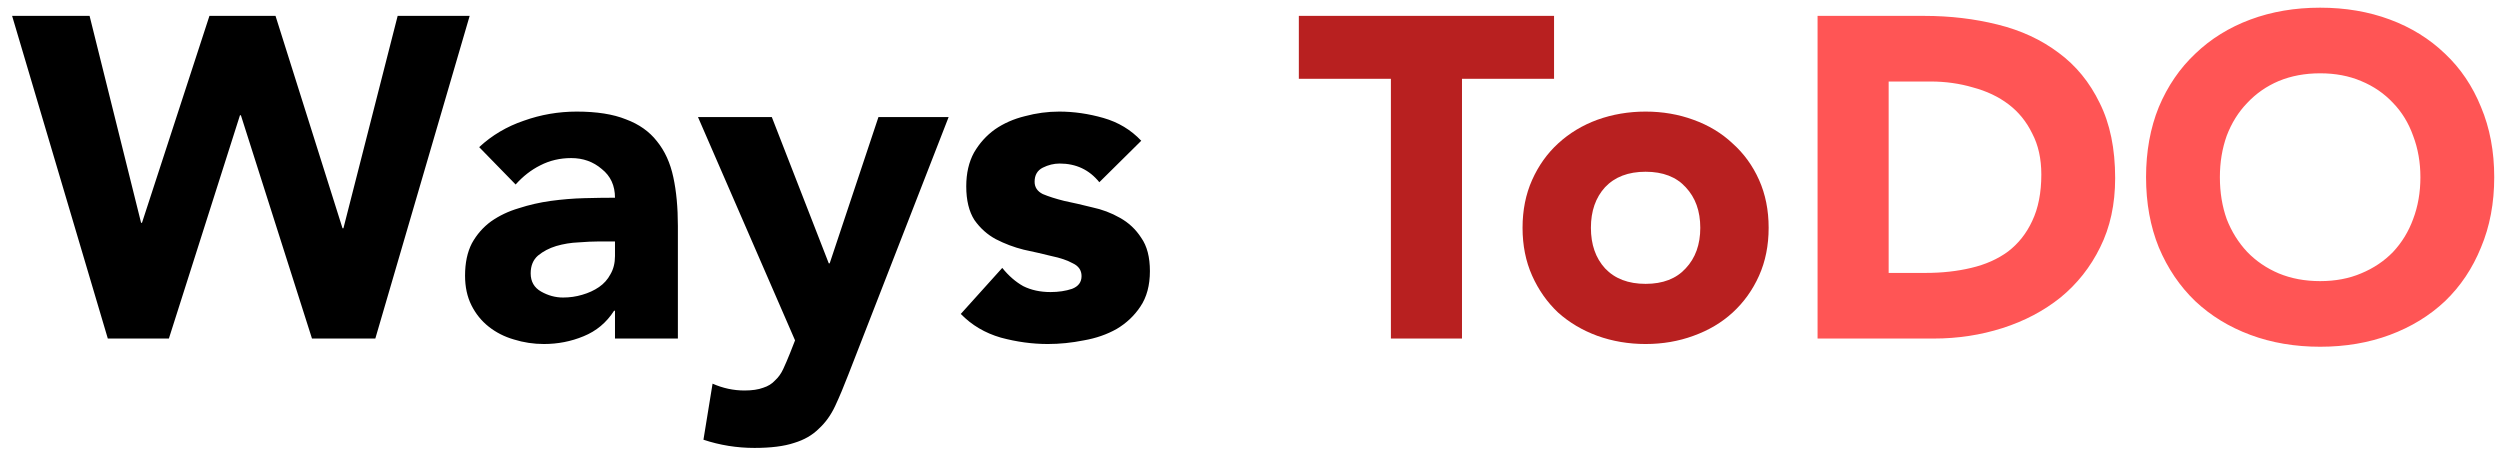 <svg width="192" height="35" viewBox="0 0 192 35" fill="none" xmlns="http://www.w3.org/2000/svg">
<path d="M0.93 1.22H6.88L10.835 17.11H10.905L16.085 1.22H21.16L26.305 17.53H26.375L30.54 1.22H36.07L28.825 26H23.96L18.5 8.85H18.43L12.97 26H8.28L0.93 1.22ZM47.231 23.865H47.161C46.578 24.775 45.796 25.428 44.816 25.825C43.859 26.222 42.844 26.42 41.771 26.42C40.978 26.42 40.208 26.303 39.461 26.07C38.738 25.86 38.096 25.533 37.536 25.09C36.976 24.647 36.533 24.098 36.206 23.445C35.88 22.792 35.716 22.033 35.716 21.17C35.716 20.19 35.891 19.362 36.241 18.685C36.614 18.008 37.105 17.448 37.711 17.005C38.341 16.562 39.053 16.223 39.846 15.99C40.639 15.733 41.456 15.547 42.296 15.43C43.16 15.313 44.011 15.243 44.851 15.22C45.715 15.197 46.508 15.185 47.231 15.185C47.231 14.252 46.893 13.517 46.216 12.98C45.563 12.42 44.781 12.14 43.871 12.14C43.008 12.14 42.215 12.327 41.491 12.7C40.791 13.05 40.161 13.54 39.601 14.17L36.801 11.3C37.781 10.39 38.925 9.713 40.231 9.27C41.538 8.803 42.891 8.57 44.291 8.57C45.831 8.57 47.091 8.768 48.071 9.165C49.075 9.538 49.868 10.098 50.451 10.845C51.058 11.592 51.478 12.513 51.711 13.61C51.944 14.683 52.061 15.932 52.061 17.355V26H47.231V23.865ZM45.936 18.545C45.539 18.545 45.038 18.568 44.431 18.615C43.848 18.638 43.276 18.732 42.716 18.895C42.179 19.058 41.713 19.303 41.316 19.63C40.943 19.957 40.756 20.412 40.756 20.995C40.756 21.625 41.025 22.092 41.561 22.395C42.098 22.698 42.658 22.85 43.241 22.85C43.755 22.85 44.245 22.78 44.711 22.64C45.201 22.5 45.633 22.302 46.006 22.045C46.38 21.788 46.671 21.462 46.881 21.065C47.114 20.668 47.231 20.202 47.231 19.665V18.545H45.936ZM65.155 28.765C64.805 29.675 64.467 30.48 64.14 31.18C63.813 31.88 63.393 32.463 62.88 32.93C62.39 33.42 61.76 33.782 60.99 34.015C60.22 34.272 59.205 34.4 57.945 34.4C56.592 34.4 55.285 34.19 54.025 33.77L54.725 29.465C55.518 29.815 56.335 29.99 57.175 29.99C57.758 29.99 58.237 29.92 58.61 29.78C58.983 29.663 59.287 29.477 59.52 29.22C59.777 28.987 59.987 28.695 60.15 28.345C60.313 27.995 60.488 27.587 60.675 27.12L61.06 26.14L53.605 8.99H59.275L63.65 20.225H63.72L67.465 8.99H72.855L65.155 28.765ZM84.428 13.995C83.658 13.038 82.643 12.56 81.383 12.56C80.94 12.56 80.508 12.665 80.088 12.875C79.668 13.085 79.458 13.447 79.458 13.96C79.458 14.38 79.668 14.695 80.088 14.905C80.532 15.092 81.08 15.267 81.733 15.43C82.41 15.57 83.122 15.733 83.868 15.92C84.638 16.083 85.35 16.352 86.003 16.725C86.68 17.098 87.228 17.612 87.648 18.265C88.092 18.895 88.313 19.747 88.313 20.82C88.313 21.917 88.068 22.827 87.578 23.55C87.112 24.25 86.505 24.822 85.758 25.265C85.012 25.685 84.172 25.977 83.238 26.14C82.305 26.327 81.383 26.42 80.473 26.42C79.283 26.42 78.082 26.257 76.868 25.93C75.655 25.58 74.628 24.973 73.788 24.11L76.973 20.575C77.463 21.182 78 21.648 78.583 21.975C79.19 22.278 79.89 22.43 80.683 22.43C81.29 22.43 81.838 22.348 82.328 22.185C82.818 21.998 83.063 21.672 83.063 21.205C83.063 20.762 82.842 20.435 82.398 20.225C81.978 19.992 81.43 19.805 80.753 19.665C80.1 19.502 79.388 19.338 78.618 19.175C77.872 18.988 77.16 18.72 76.483 18.37C75.83 18.02 75.282 17.53 74.838 16.9C74.418 16.247 74.208 15.383 74.208 14.31C74.208 13.307 74.407 12.443 74.803 11.72C75.223 10.997 75.76 10.402 76.413 9.935C77.09 9.468 77.86 9.13 78.723 8.92C79.587 8.687 80.462 8.57 81.348 8.57C82.468 8.57 83.6 8.733 84.743 9.06C85.887 9.387 86.855 9.97 87.648 10.81L84.428 13.995Z" fill="black"/>
<path d="M106.821 6.05H99.751V1.22H119.351V6.05H112.281V26H106.821V6.05ZM116.932 17.495C116.932 16.142 117.177 14.917 117.667 13.82C118.157 12.723 118.822 11.79 119.662 11.02C120.525 10.227 121.529 9.62 122.672 9.2C123.839 8.78 125.075 8.57 126.382 8.57C127.689 8.57 128.914 8.78 130.057 9.2C131.224 9.62 132.227 10.227 133.067 11.02C133.93 11.79 134.607 12.723 135.097 13.82C135.587 14.917 135.832 16.142 135.832 17.495C135.832 18.848 135.587 20.073 135.097 21.17C134.607 22.267 133.93 23.212 133.067 24.005C132.227 24.775 131.224 25.37 130.057 25.79C128.914 26.21 127.689 26.42 126.382 26.42C125.075 26.42 123.839 26.21 122.672 25.79C121.529 25.37 120.525 24.775 119.662 24.005C118.822 23.212 118.157 22.267 117.667 21.17C117.177 20.073 116.932 18.848 116.932 17.495ZM122.182 17.495C122.182 18.778 122.544 19.817 123.267 20.61C124.014 21.403 125.052 21.8 126.382 21.8C127.712 21.8 128.739 21.403 129.462 20.61C130.209 19.817 130.582 18.778 130.582 17.495C130.582 16.212 130.209 15.173 129.462 14.38C128.739 13.587 127.712 13.19 126.382 13.19C125.052 13.19 124.014 13.587 123.267 14.38C122.544 15.173 122.182 16.212 122.182 17.495Z" fill="#B82020"/>
<path d="M139.589 1.22H147.779C149.763 1.22 151.641 1.442 153.414 1.885C155.211 2.328 156.774 3.052 158.104 4.055C159.434 5.035 160.484 6.318 161.254 7.905C162.048 9.492 162.444 11.417 162.444 13.68C162.444 15.687 162.059 17.46 161.289 19C160.543 20.517 159.528 21.8 158.244 22.85C156.961 23.877 155.479 24.658 153.799 25.195C152.119 25.732 150.358 26 148.514 26H139.589V1.22ZM145.049 20.96H147.884C149.144 20.96 150.311 20.832 151.384 20.575C152.481 20.318 153.426 19.898 154.219 19.315C155.013 18.708 155.631 17.927 156.074 16.97C156.541 15.99 156.774 14.8 156.774 13.4C156.774 12.187 156.541 11.137 156.074 10.25C155.631 9.34 155.024 8.593 154.254 8.01C153.484 7.427 152.574 6.995 151.524 6.715C150.498 6.412 149.413 6.26 148.269 6.26H145.049V20.96ZM164.817 13.61C164.817 11.627 165.144 9.83 165.797 8.22C166.474 6.61 167.407 5.245 168.597 4.125C169.787 2.982 171.199 2.107 172.832 1.5C174.465 0.893 176.25 0.59 178.187 0.59C180.124 0.59 181.909 0.893 183.542 1.5C185.175 2.107 186.587 2.982 187.777 4.125C188.967 5.245 189.889 6.61 190.542 8.22C191.219 9.83 191.557 11.627 191.557 13.61C191.557 15.593 191.219 17.39 190.542 19C189.889 20.61 188.967 21.987 187.777 23.13C186.587 24.25 185.175 25.113 183.542 25.72C181.909 26.327 180.124 26.63 178.187 26.63C176.25 26.63 174.465 26.327 172.832 25.72C171.199 25.113 169.787 24.25 168.597 23.13C167.407 21.987 166.474 20.61 165.797 19C165.144 17.39 164.817 15.593 164.817 13.61ZM170.487 13.61C170.487 14.777 170.662 15.85 171.012 16.83C171.385 17.787 171.91 18.627 172.587 19.35C173.264 20.05 174.069 20.598 175.002 20.995C175.959 21.392 177.02 21.59 178.187 21.59C179.354 21.59 180.404 21.392 181.337 20.995C182.294 20.598 183.11 20.05 183.787 19.35C184.464 18.627 184.977 17.787 185.327 16.83C185.7 15.85 185.887 14.777 185.887 13.61C185.887 12.467 185.7 11.405 185.327 10.425C184.977 9.445 184.464 8.605 183.787 7.905C183.11 7.182 182.294 6.622 181.337 6.225C180.404 5.828 179.354 5.63 178.187 5.63C177.02 5.63 175.959 5.828 175.002 6.225C174.069 6.622 173.264 7.182 172.587 7.905C171.91 8.605 171.385 9.445 171.012 10.425C170.662 11.405 170.487 12.467 170.487 13.61Z" fill="#FF5555"/>
</svg>
